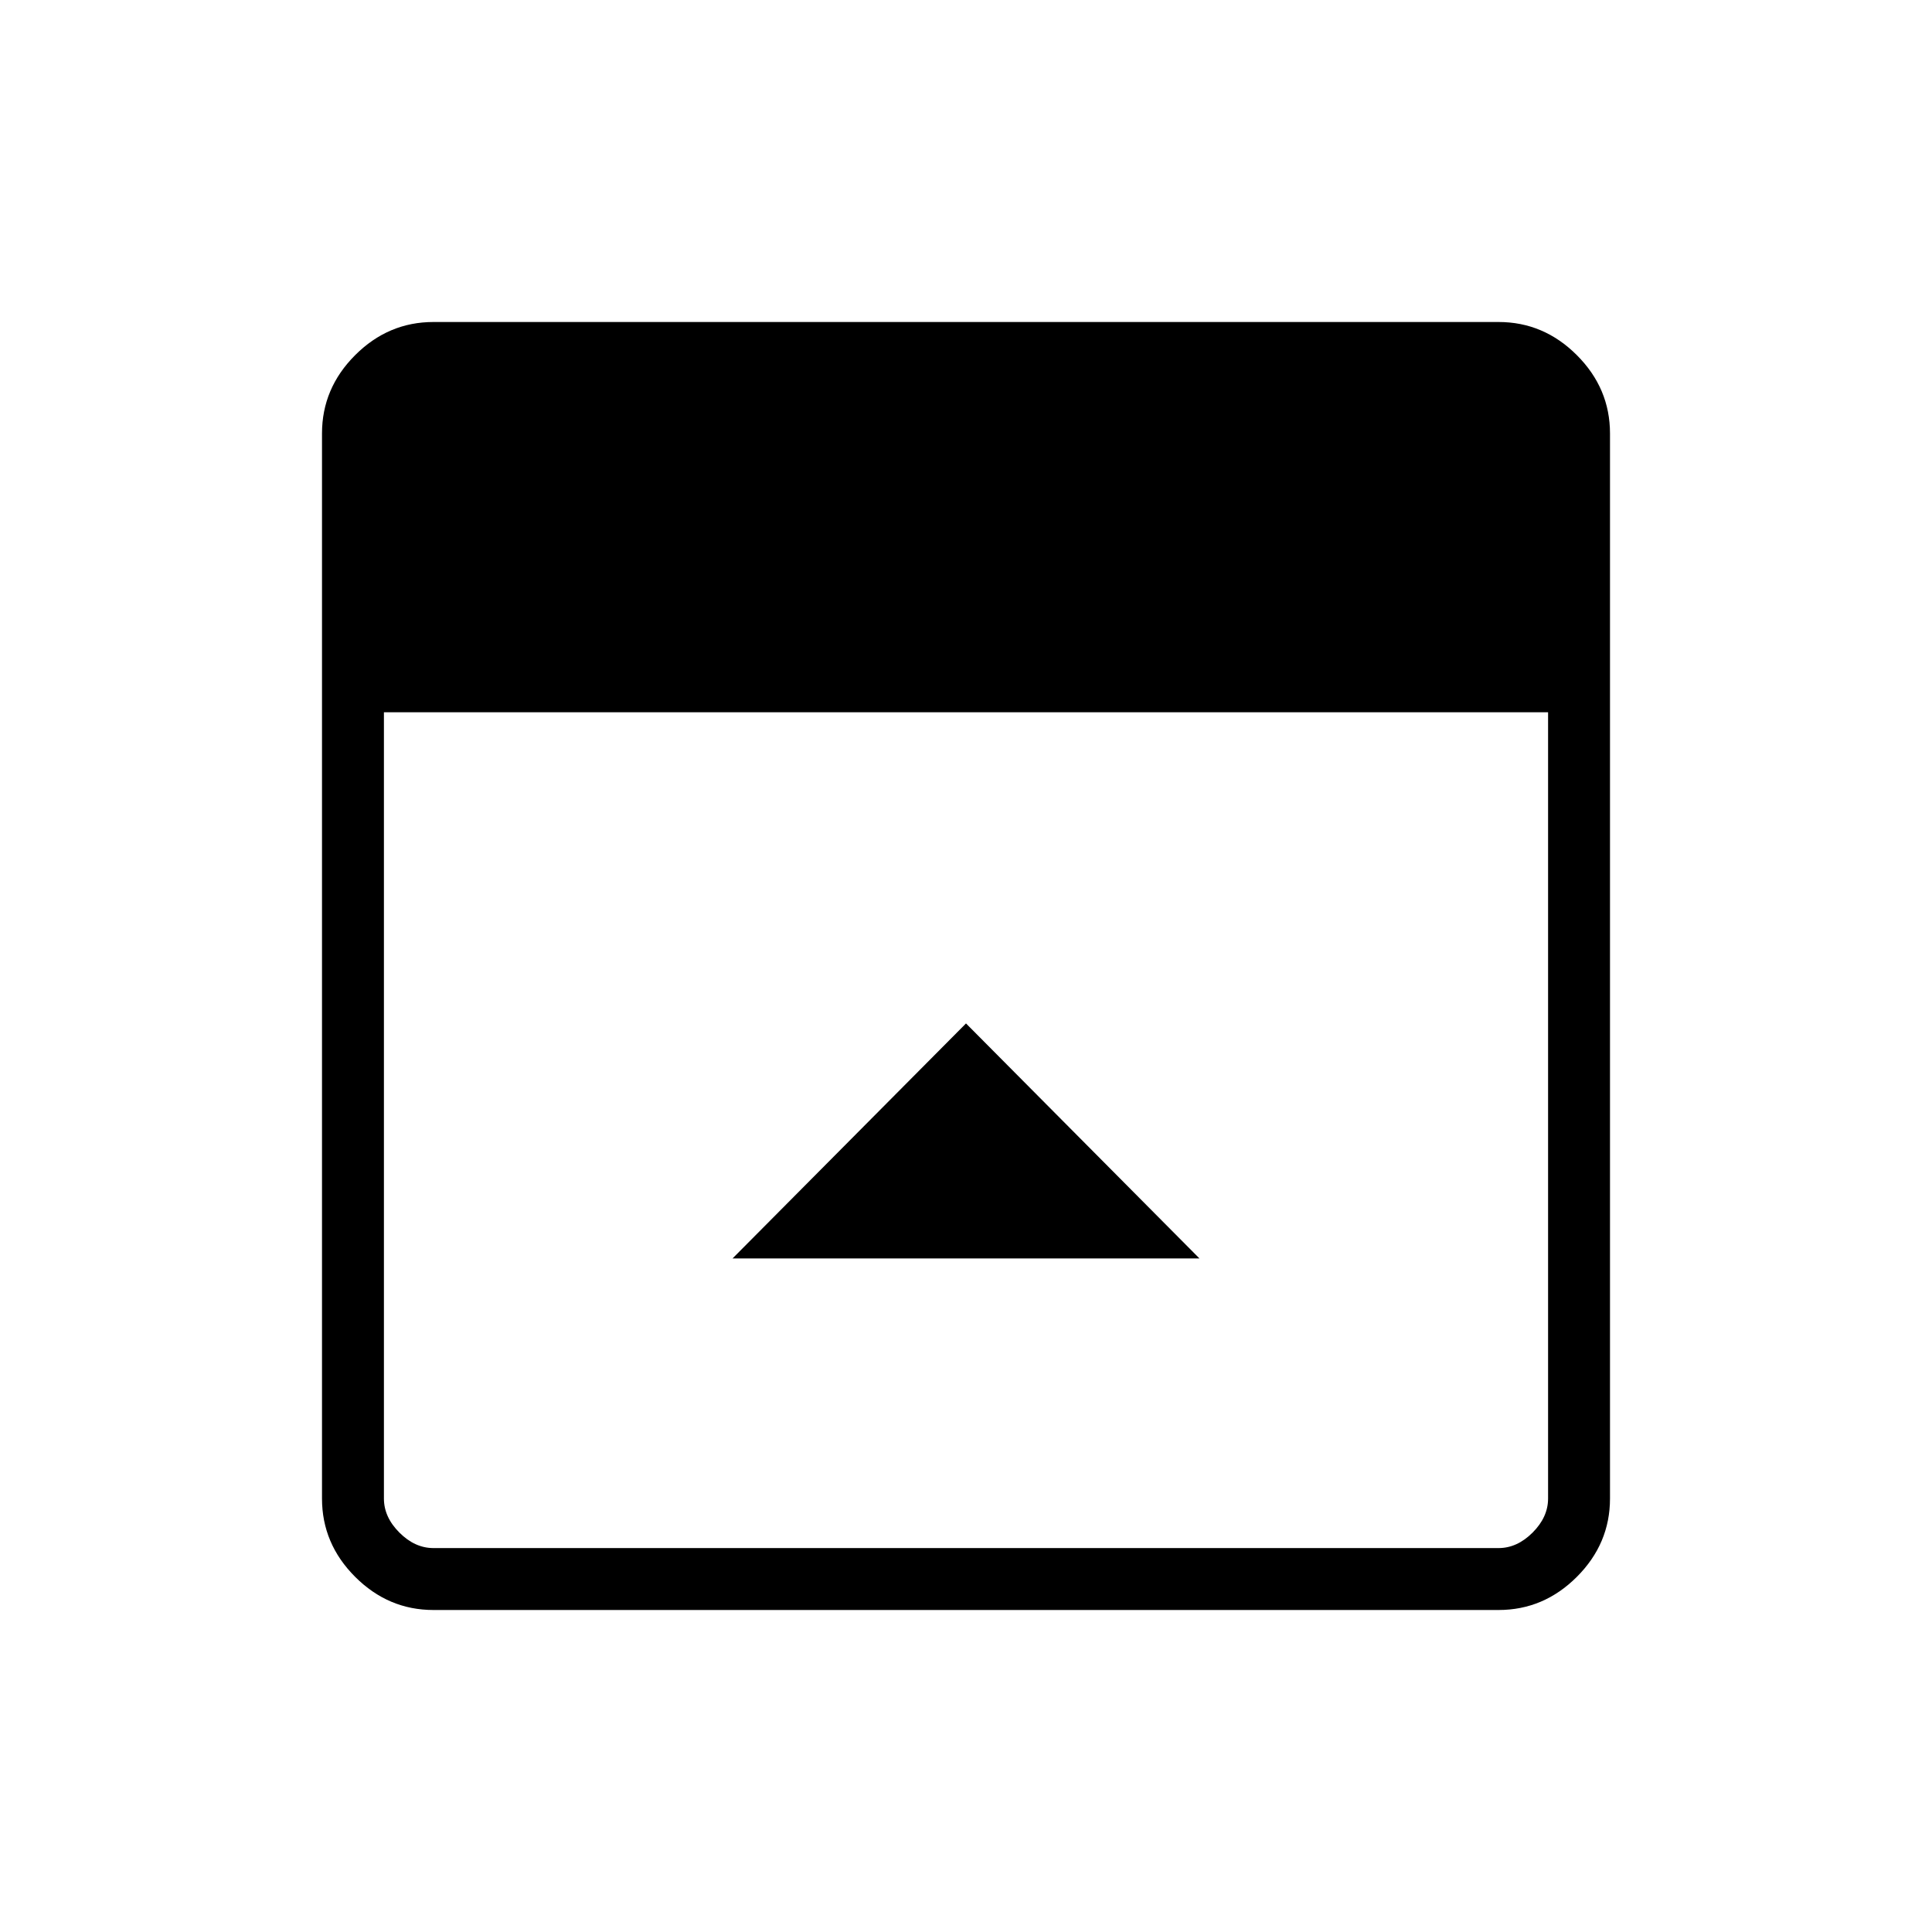 <svg xmlns="http://www.w3.org/2000/svg" width="48" height="48" viewBox="0 96 960 960"><path d="M480 604.539 364 721.308h232L480 604.539ZM215.384 896q-22.442 0-38.913-16.471Q160 863.058 160 840.616V311.384q0-22.442 16.471-38.913Q192.942 256 215.384 256h529.232q22.442 0 38.913 16.471Q800 288.942 800 311.384v529.232q0 22.442-16.471 38.913Q767.058 896 744.616 896H215.384Zm-24.615-446.077v390.693q0 9.23 7.692 16.923 7.693 7.692 16.923 7.692h529.232q9.23 0 16.923-7.692 7.692-7.693 7.692-16.923V449.923H190.769Z"/></svg>